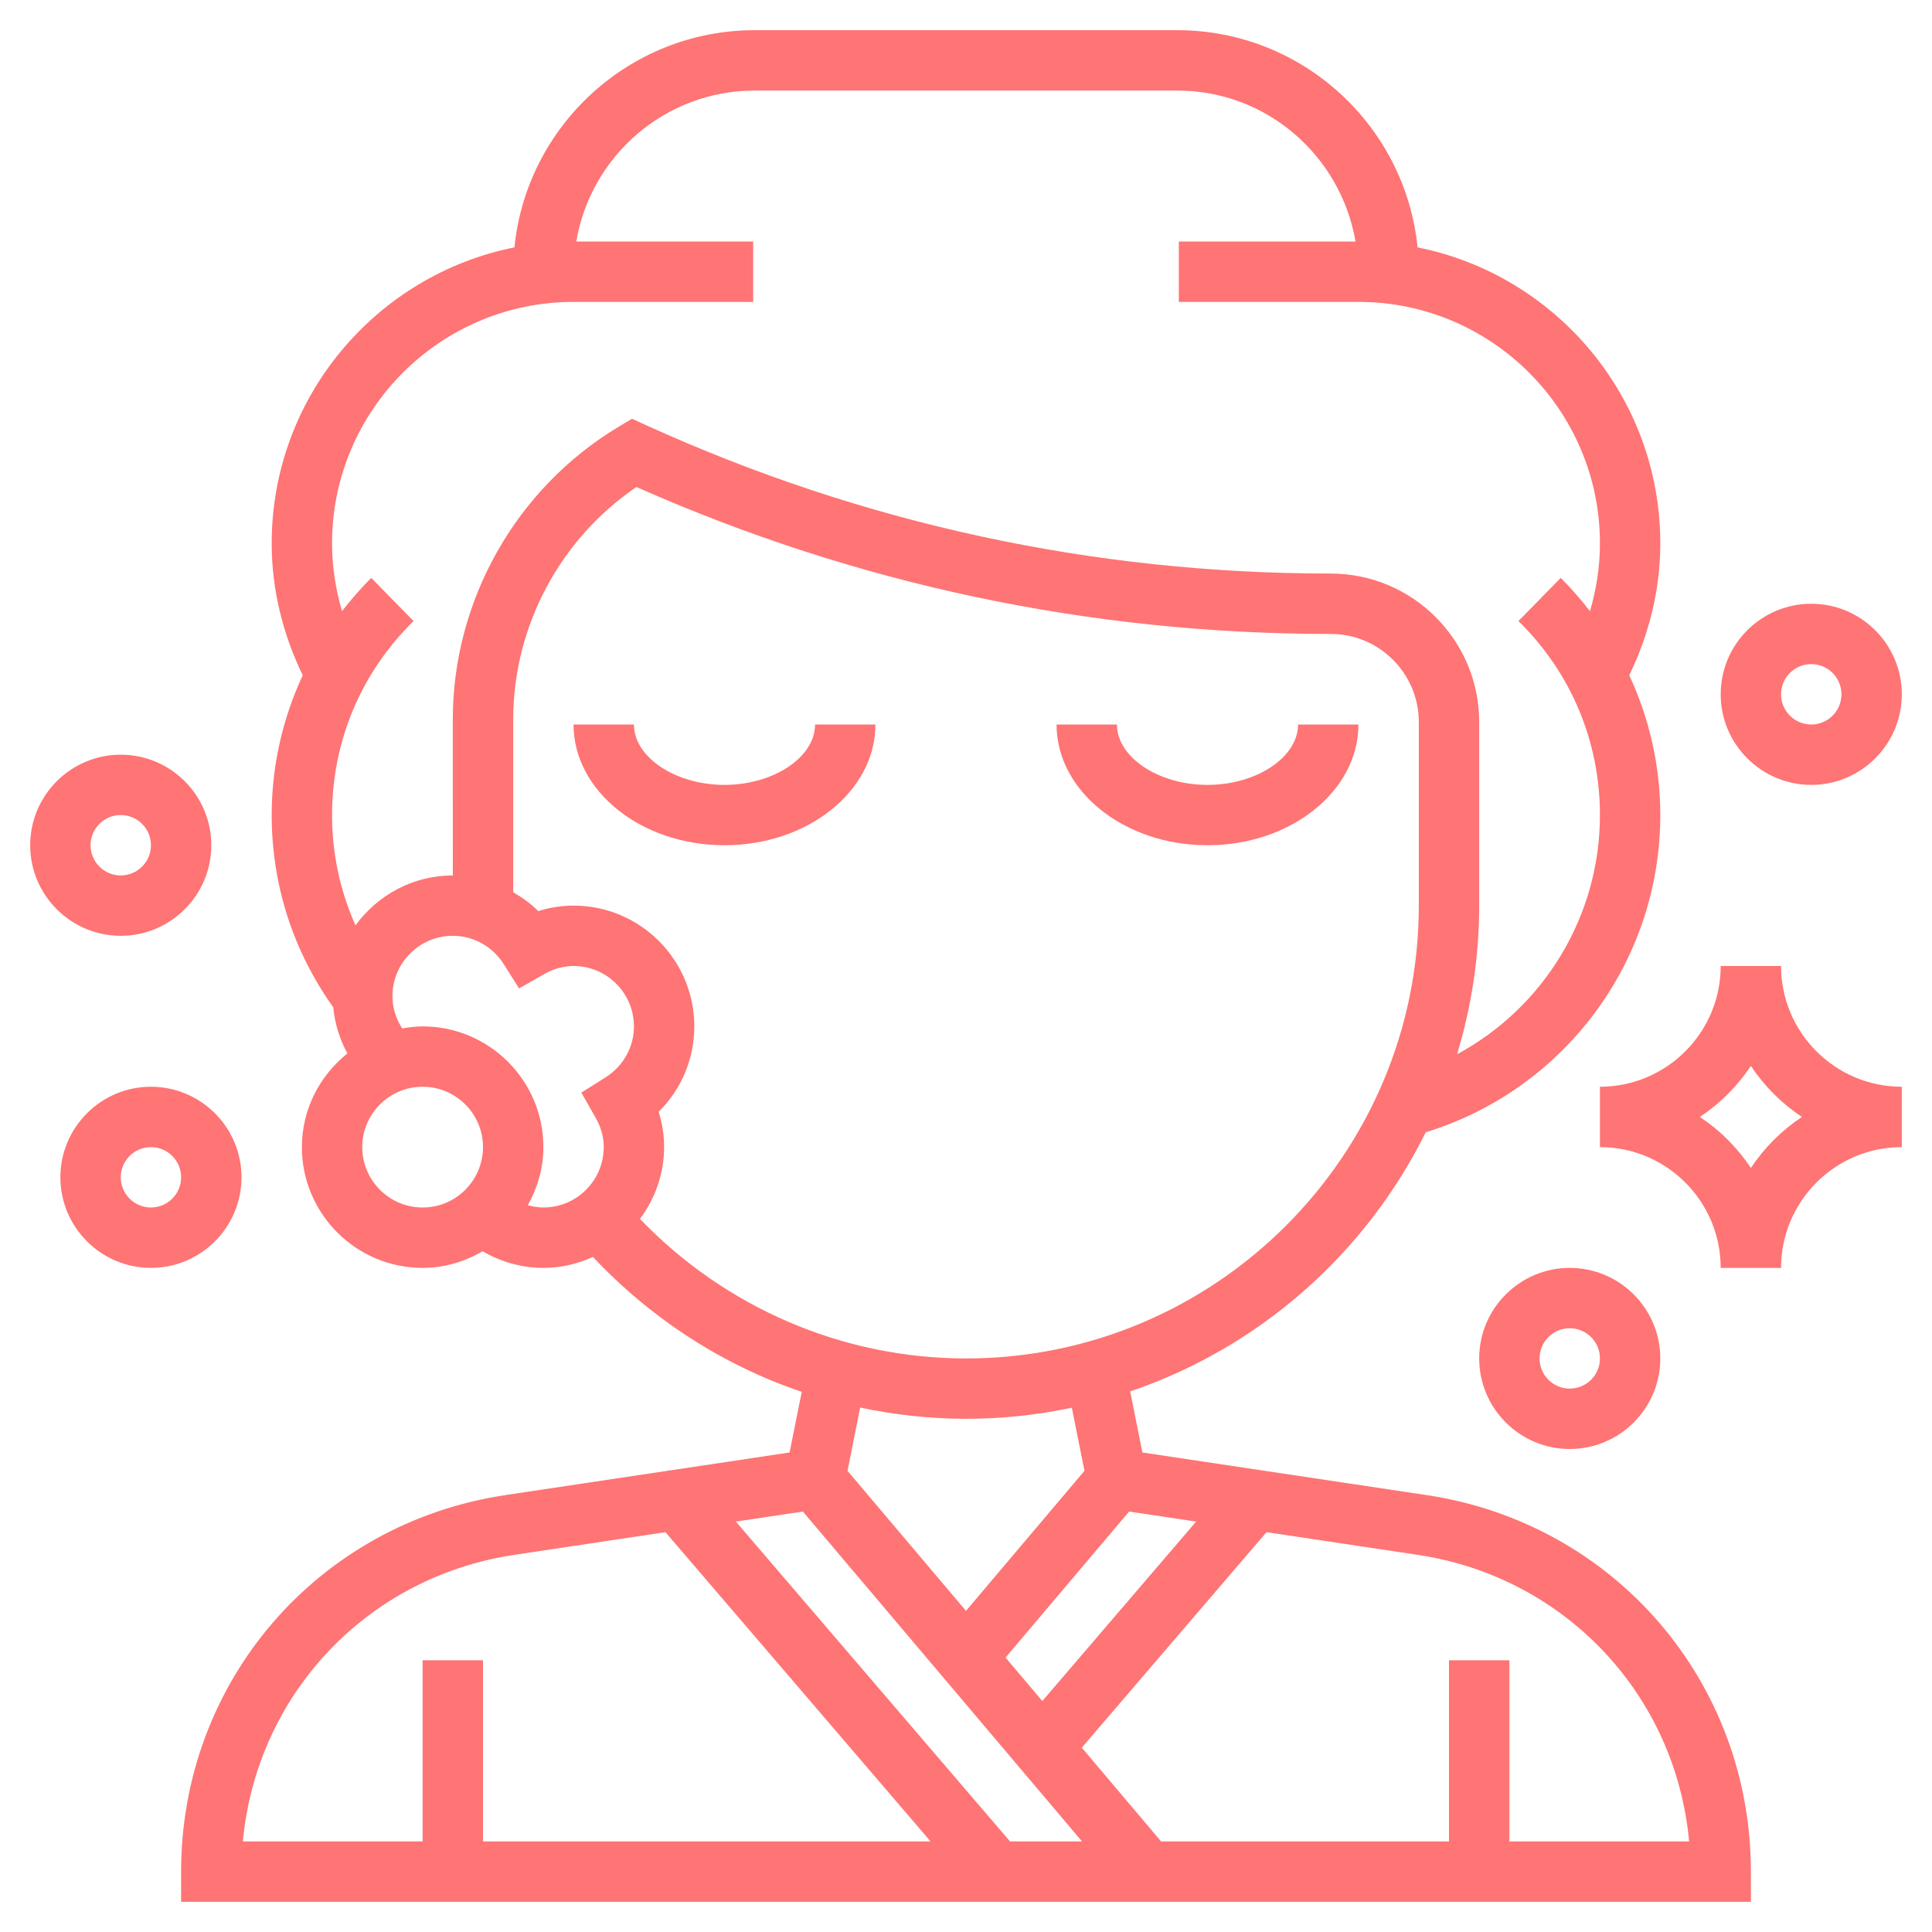 <svg width="70" height="70" viewBox="0 0 70 70" fill="none" xmlns="http://www.w3.org/2000/svg">
<path d="M51.69 54.17L41.391 52.626L40.948 50.413C45.639 48.823 49.484 45.414 51.657 41.024C56.682 39.483 60.156 34.832 60.156 29.531C60.156 27.748 59.76 26.033 59.031 24.466C59.755 22.977 60.156 21.349 60.156 19.688C60.156 14.39 56.37 9.963 51.361 8.963C50.918 4.551 47.184 1.094 42.656 1.094H27.344C22.816 1.094 19.082 4.551 18.639 8.963C13.63 9.963 9.844 14.39 9.844 19.688C9.844 21.349 10.245 22.977 10.969 24.466C10.24 26.033 9.844 27.748 9.844 29.531C9.844 32.054 10.618 34.453 12.074 36.496C12.13 37.085 12.305 37.649 12.588 38.167C11.589 38.969 10.938 40.185 10.938 41.562C10.938 43.975 12.9 45.938 15.312 45.938C16.108 45.938 16.844 45.709 17.487 45.336C18.151 45.724 18.907 45.938 19.688 45.938C20.329 45.938 20.934 45.791 21.483 45.542C23.596 47.783 26.186 49.463 29.049 50.429L28.609 52.626L18.311 54.17C11.504 55.192 6.562 60.928 6.562 67.812V68.906H63.438V67.812C63.438 60.928 58.496 55.192 51.69 54.17ZM43.338 55.13L37.765 61.632L36.433 60.057L40.91 54.766L43.338 55.13ZM12.031 19.688C12.031 14.863 15.957 10.938 20.781 10.938H27.289V8.75H20.88C21.402 5.651 24.098 3.281 27.344 3.281H42.656C45.887 3.281 48.572 5.63 49.114 8.75H42.711V10.938H49.219C54.043 10.938 57.969 14.863 57.969 19.688C57.969 20.523 57.841 21.349 57.608 22.144C57.28 21.725 56.934 21.318 56.547 20.94L55.016 22.502C56.92 24.368 57.969 26.866 57.969 29.531C57.969 33.212 55.923 36.512 52.792 38.198C53.309 36.492 53.594 34.685 53.594 32.812V26.159C53.594 23.194 51.181 20.781 48.216 20.781C39.604 20.781 31.262 18.974 23.422 15.411L22.898 15.172L22.405 15.469C18.705 17.689 16.406 21.75 16.406 26.065L16.407 31.719H16.406C14.955 31.719 13.676 32.436 12.88 33.528C12.324 32.281 12.031 30.93 12.031 29.531C12.031 26.865 13.08 24.368 14.984 22.502L13.453 20.94C13.067 21.318 12.72 21.725 12.392 22.144C12.159 21.349 12.031 20.523 12.031 19.688ZM13.125 41.562C13.125 40.356 14.106 39.375 15.312 39.375C16.519 39.375 17.5 40.356 17.5 41.562C17.5 42.769 16.519 43.75 15.312 43.75C14.106 43.75 13.125 42.769 13.125 41.562ZM19.124 43.667C19.472 43.04 19.688 42.329 19.688 41.562C19.688 39.15 17.725 37.188 15.312 37.188C15.06 37.188 14.815 37.22 14.573 37.262C14.347 36.914 14.219 36.516 14.219 36.094C14.219 34.887 15.2 33.906 16.406 33.906C17.155 33.906 17.842 34.289 18.249 34.929L18.807 35.812L19.714 35.295C20.058 35.099 20.417 35 20.781 35C21.988 35 22.969 35.981 22.969 37.188C22.969 37.937 22.586 38.624 21.946 39.031L21.063 39.588L21.58 40.495C21.776 40.84 21.875 41.198 21.875 41.562C21.875 42.769 20.894 43.75 19.688 43.75C19.495 43.75 19.307 43.716 19.124 43.667ZM23.186 44.162C23.73 43.433 24.062 42.539 24.062 41.562C24.062 41.127 23.996 40.698 23.863 40.284C24.685 39.472 25.156 38.368 25.156 37.188C25.156 34.775 23.194 32.812 20.781 32.812C20.346 32.812 19.917 32.879 19.503 33.012C19.233 32.738 18.922 32.52 18.595 32.329L18.594 26.065C18.594 22.701 20.291 19.526 23.059 17.645C31.027 21.178 39.489 22.969 48.216 22.969C49.974 22.969 51.406 24.401 51.406 26.159V32.812C51.406 41.859 44.046 49.219 35 49.219C30.517 49.219 26.275 47.376 23.186 44.162ZM35 51.406C36.315 51.406 37.597 51.265 38.835 51.004L39.292 53.291L35 58.364L30.707 53.291L31.165 50.999C32.416 51.262 33.698 51.406 35 51.406ZM29.09 54.766L39.204 66.719H36.596L26.662 55.13L29.09 54.766ZM18.635 56.335L24.111 55.513L33.717 66.719H17.5V60.156H15.312V66.719H8.8C9.286 61.422 13.273 57.139 18.635 56.335ZM54.688 66.719V60.156H52.5V66.719H42.07L39.196 63.322L45.889 55.513L51.365 56.335C56.727 57.139 60.714 61.422 61.2 66.719H54.688Z" fill="#FF7474"/>
<path d="M43.75 30.625C46.766 30.625 49.219 28.663 49.219 26.25H47.031C47.031 27.436 45.528 28.438 43.75 28.438C41.972 28.438 40.469 27.436 40.469 26.25H38.281C38.281 28.663 40.734 30.625 43.75 30.625Z" fill="#FF7474"/>
<path d="M26.25 28.438C24.472 28.438 22.969 27.436 22.969 26.25H20.781C20.781 28.663 23.235 30.625 26.25 30.625C29.265 30.625 31.719 28.663 31.719 26.25H29.531C29.531 27.436 28.028 28.438 26.25 28.438Z" fill="#FF7474"/>
<path d="M7.656 30.625C7.656 28.816 6.184 27.344 4.375 27.344C2.566 27.344 1.094 28.816 1.094 30.625C1.094 32.434 2.566 33.906 4.375 33.906C6.184 33.906 7.656 32.434 7.656 30.625ZM3.281 30.625C3.281 30.021 3.771 29.531 4.375 29.531C4.979 29.531 5.469 30.021 5.469 30.625C5.469 31.229 4.979 31.719 4.375 31.719C3.771 31.719 3.281 31.229 3.281 30.625Z" fill="#FF7474"/>
<path d="M8.75 42.656C8.75 40.847 7.278 39.375 5.469 39.375C3.66 39.375 2.188 40.847 2.188 42.656C2.188 44.465 3.66 45.938 5.469 45.938C7.278 45.938 8.75 44.465 8.75 42.656ZM5.469 43.75C4.865 43.75 4.375 43.26 4.375 42.656C4.375 42.053 4.865 41.562 5.469 41.562C6.072 41.562 6.562 42.053 6.562 42.656C6.562 43.26 6.072 43.75 5.469 43.75Z" fill="#FF7474"/>
<path d="M53.594 49.219C53.594 51.028 55.066 52.5 56.875 52.5C58.684 52.5 60.156 51.028 60.156 49.219C60.156 47.41 58.684 45.938 56.875 45.938C55.066 45.938 53.594 47.41 53.594 49.219ZM56.875 48.125C57.479 48.125 57.969 48.615 57.969 49.219C57.969 49.822 57.479 50.312 56.875 50.312C56.271 50.312 55.781 49.822 55.781 49.219C55.781 48.615 56.271 48.125 56.875 48.125Z" fill="#FF7474"/>
<path d="M65.625 28.438C67.434 28.438 68.906 26.965 68.906 25.156C68.906 23.347 67.434 21.875 65.625 21.875C63.816 21.875 62.344 23.347 62.344 25.156C62.344 26.965 63.816 28.438 65.625 28.438ZM65.625 24.062C66.229 24.062 66.719 24.552 66.719 25.156C66.719 25.76 66.229 26.25 65.625 26.25C65.021 26.25 64.531 25.76 64.531 25.156C64.531 24.552 65.021 24.062 65.625 24.062Z" fill="#FF7474"/>
<path d="M64.531 35H62.344C62.344 37.413 60.382 39.375 57.969 39.375V41.562C60.382 41.562 62.344 43.525 62.344 45.938H64.531C64.531 43.525 66.493 41.562 68.906 41.562V39.375C66.493 39.375 64.531 37.413 64.531 35ZM63.438 42.317C62.951 41.584 62.322 40.956 61.589 40.469C62.322 39.982 62.951 39.353 63.438 38.62C63.924 39.353 64.553 39.982 65.286 40.469C64.553 40.956 63.924 41.584 63.438 42.317Z" fill="#FF7474"/>
</svg>
